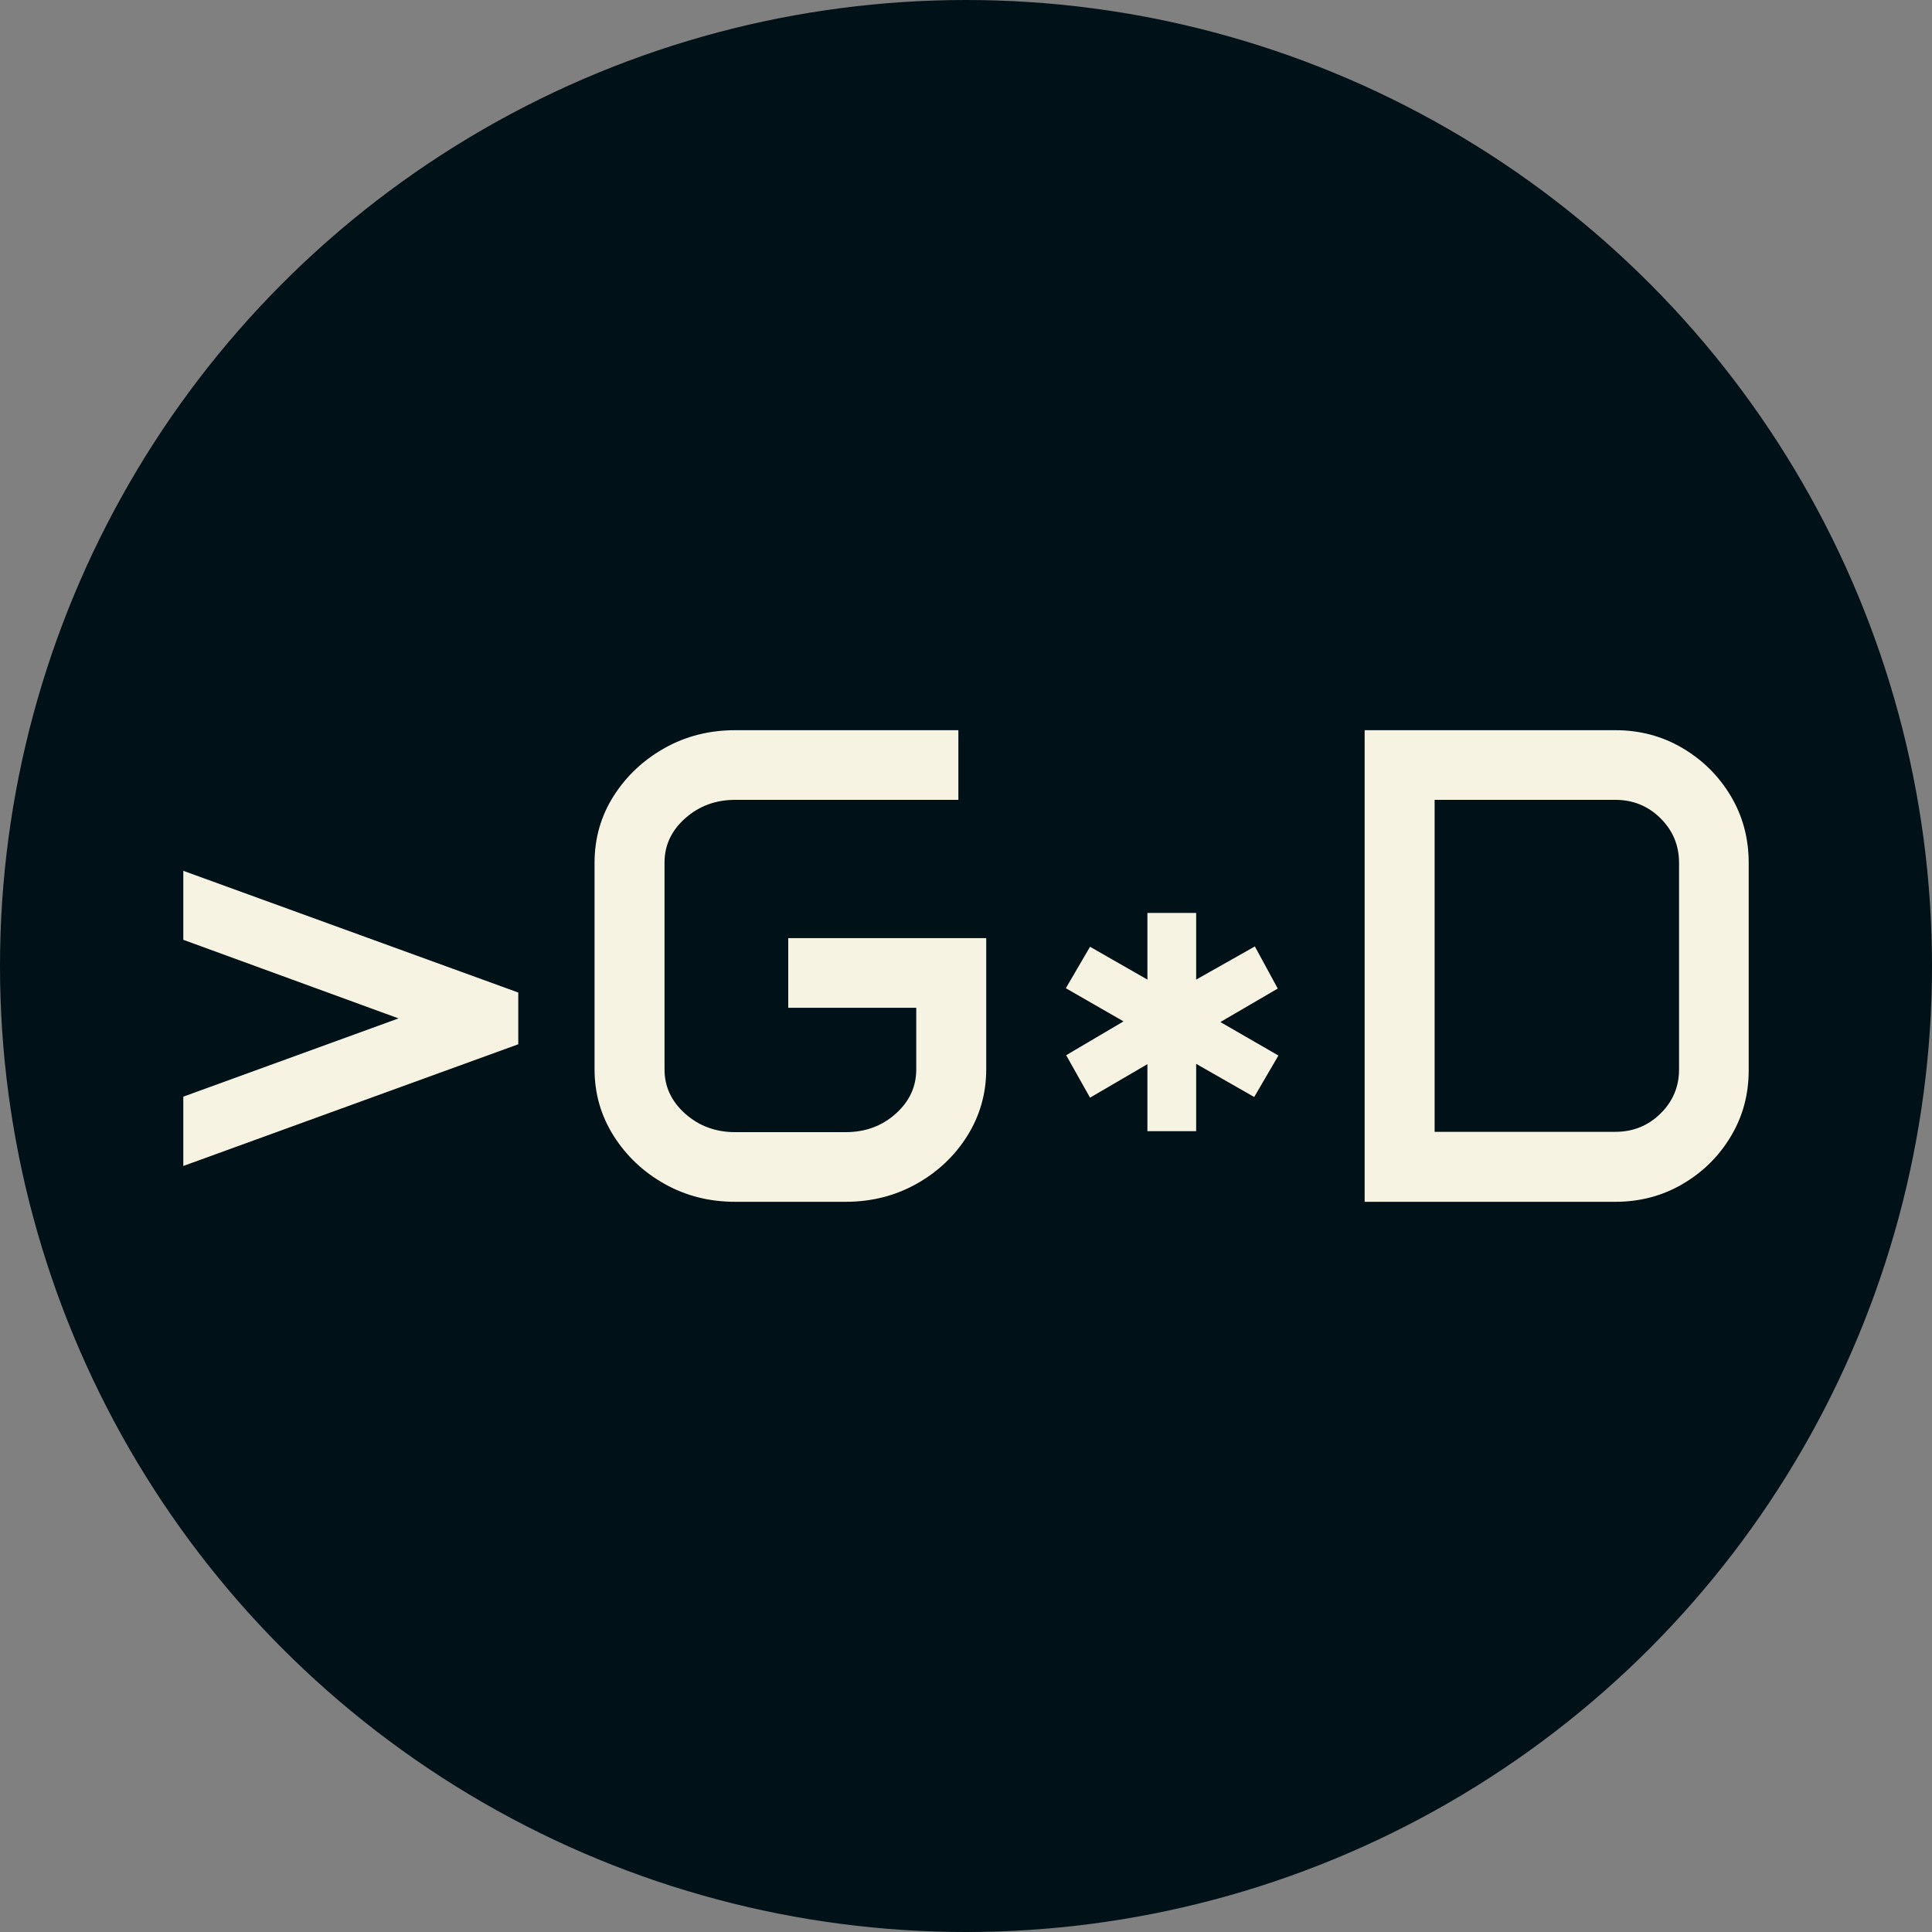 <svg xmlns="http://www.w3.org/2000/svg" viewBox="0 0 512 512"><rect x="0" y="0" width="512" height="512" fill="#808080" stroke="none"/><circle cx="256" cy="256" r="256" fill="#001117"/><path d="M9.668-9.492L9.668-27.861L66.709-48.604L9.668-69.434L9.668-87.715L98.438-55.459L98.438-41.748L9.668-9.492ZM118.652-35.156L118.652-89.824Q118.652-99.580 123.706-107.534Q128.760-115.488 137.197-120.234Q145.635-124.980 155.918-124.980L155.918-124.980L215.068-124.980L215.068-106.523L155.918-106.523Q148.184-106.523 142.690-101.646Q137.197-96.768 137.197-89.912L137.197-89.912L137.197-35.068Q137.197-28.213 142.690-23.335Q148.184-18.457 155.918-18.457L155.918-18.457L185.186-18.457Q193.008-18.457 198.457-23.335Q203.906-28.213 203.906-35.068L203.906-35.068L203.906-51.416L169.980-51.416L169.980-69.873L222.451-69.873L222.451-35.156Q222.451-25.488 217.441-17.490Q212.432-9.492 203.950-4.746Q195.469 0 185.186 0L185.186 0L155.918 0Q145.635 0 137.197-4.746Q128.760-9.492 123.706-17.490Q118.652-25.488 118.652-35.156L118.652-35.156ZM243.545-56.602L249.961-67.588L265.166-58.887L265.166-76.553L278.086-76.553L278.086-58.887L293.643-67.676L299.707-56.514L284.502-47.637L299.883-38.760L293.467-27.773L278.086-36.563L278.086-18.721L265.166-18.721L265.166-36.475L249.961-27.598L243.633-38.848L258.838-47.813L243.545-56.602ZM322.734 0L322.734-124.980L389.180-124.980Q398.936-124.980 406.978-120.234Q415.020-115.488 419.766-107.534Q424.512-99.580 424.512-89.824L424.512-89.824L424.512-34.805Q424.512-25.225 419.766-17.314Q415.020-9.404 406.978-4.702Q398.936 0 389.180 0L389.180 0L322.734 0ZM341.279-18.545L389.180-18.545Q396.211-18.545 401.133-23.379Q406.055-28.213 406.055-35.068L406.055-35.068L406.055-89.824Q406.055-96.768 401.133-101.646Q396.211-106.523 389.180-106.523L389.180-106.523L341.279-106.523L341.279-18.545Z" fill="#f7f3e3" transform="translate(38.91, 318.49)"/></svg>